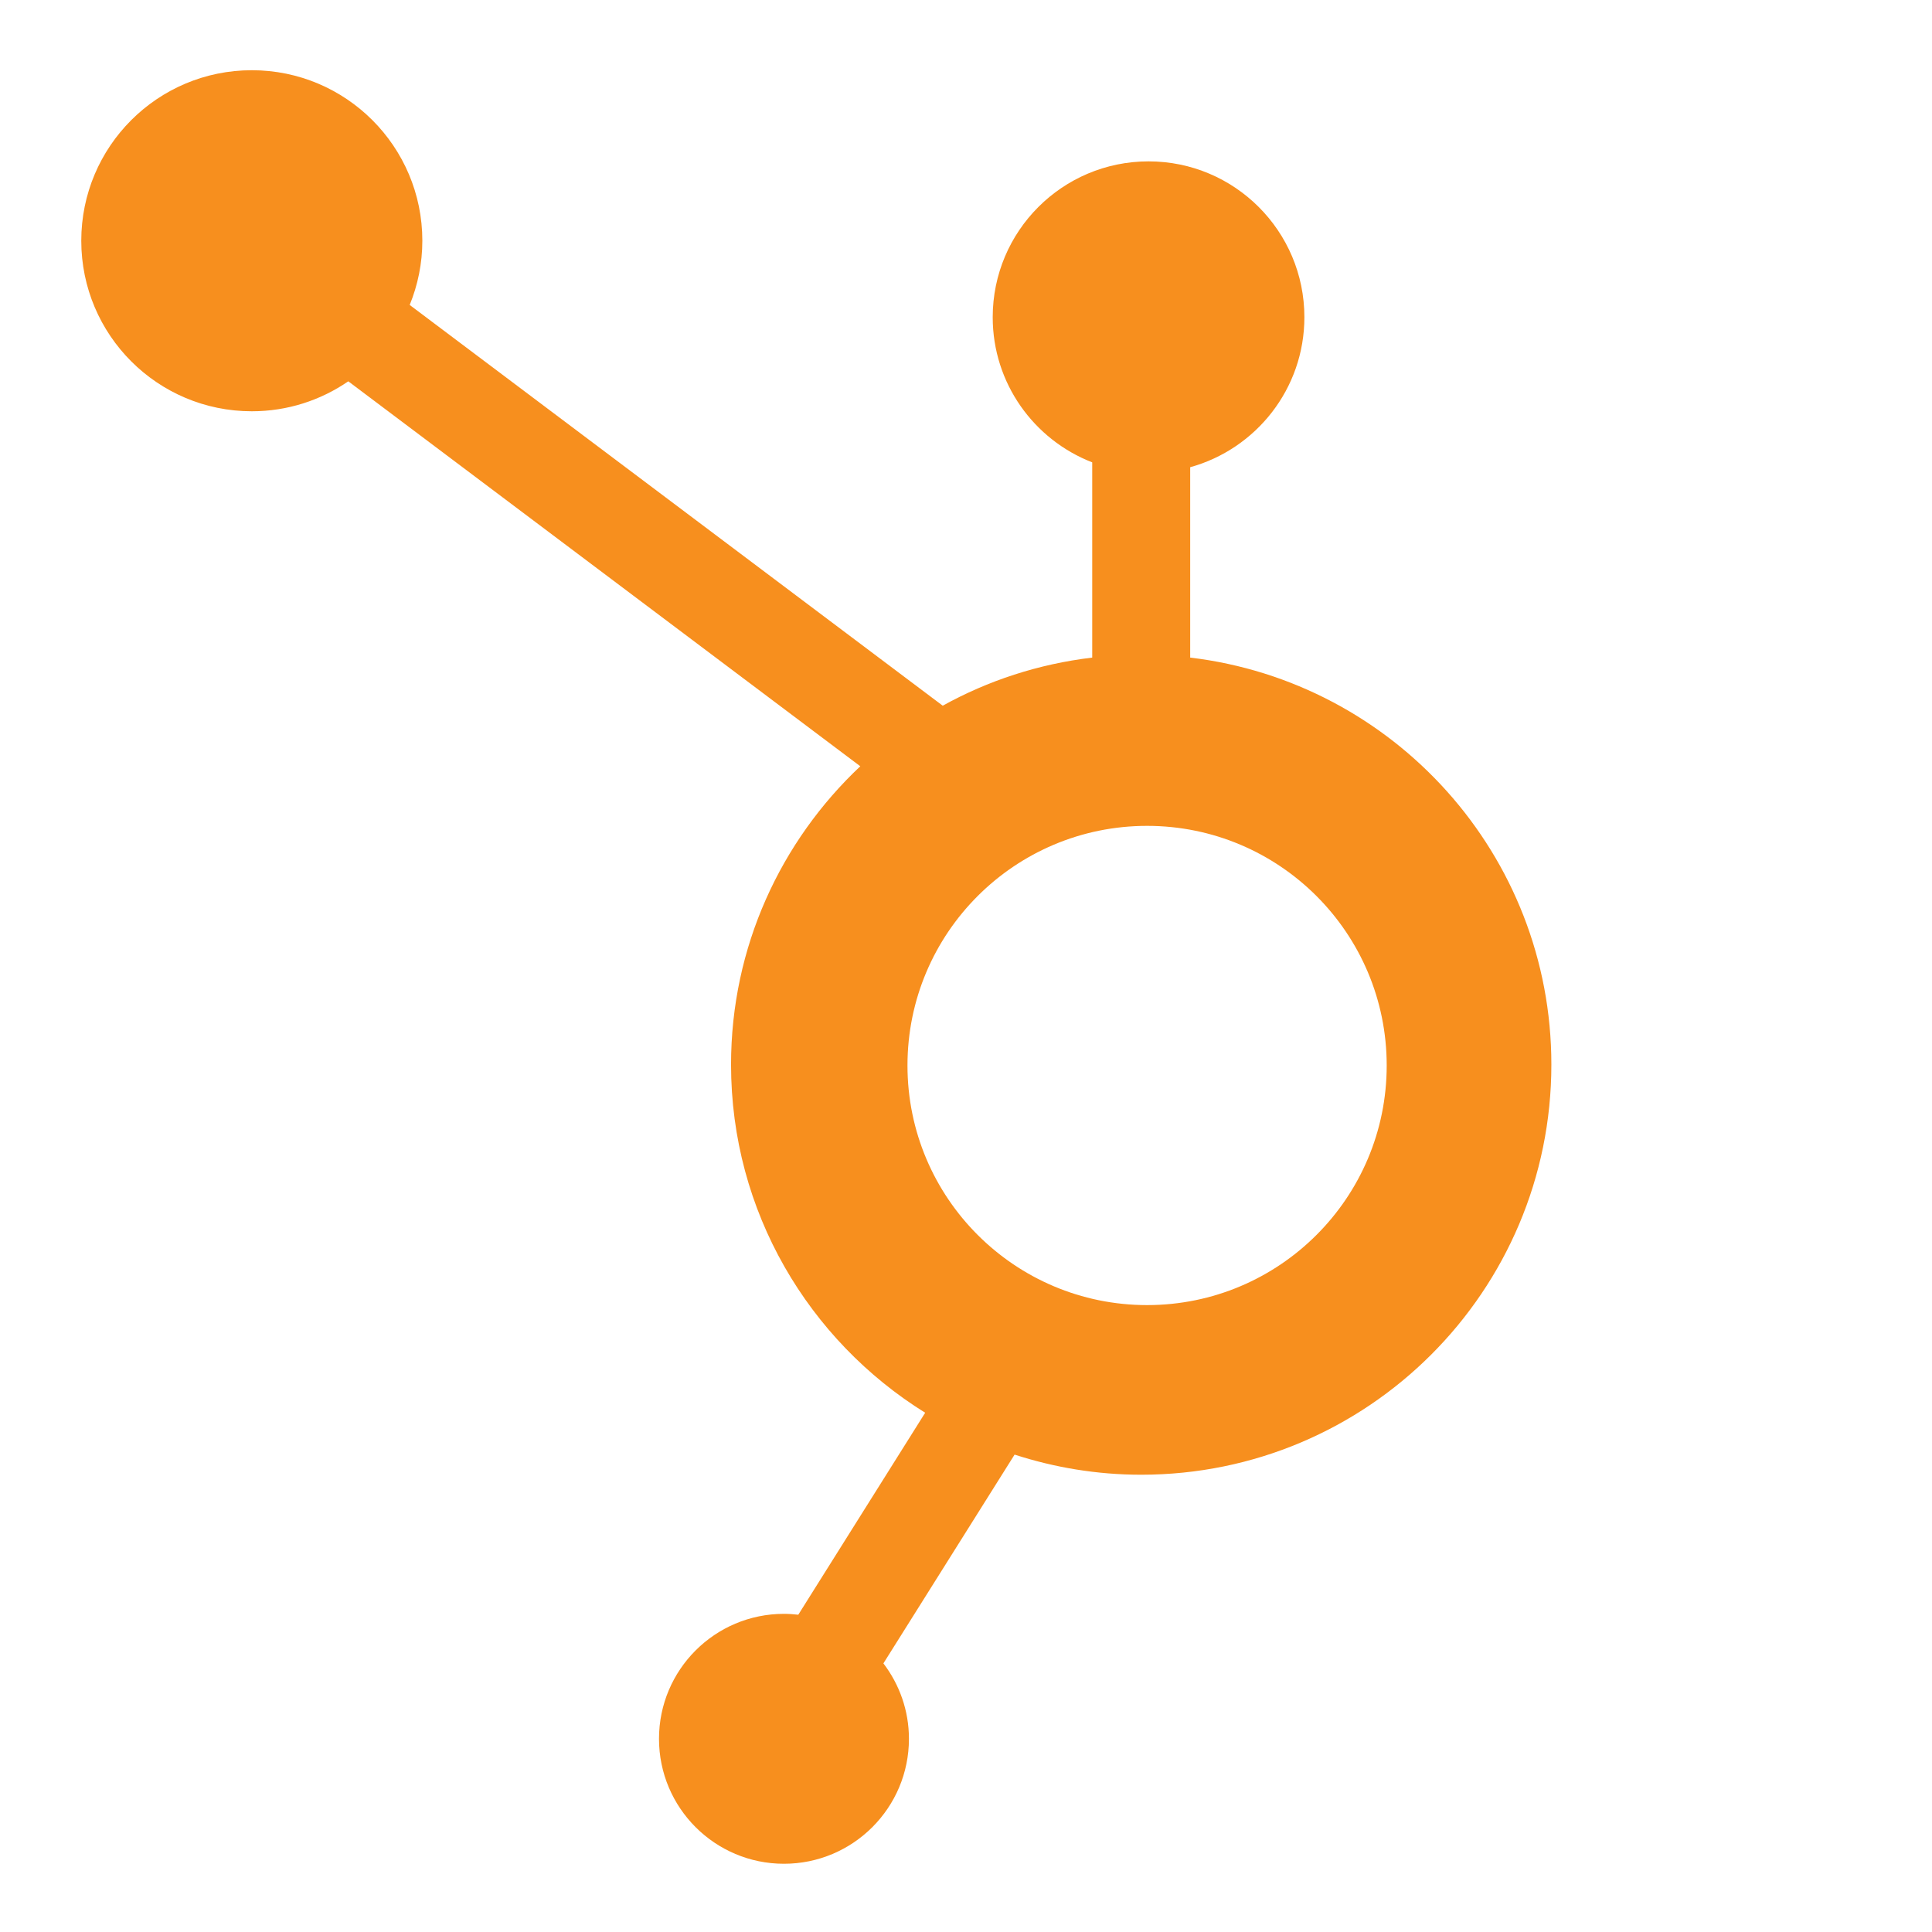 <?xml version="1.0" encoding="utf-8"?> <!-- Generator: Adobe Illustrator 16.0.4, SVG Export Plug-In . SVG Version: 6.00 Build 0) --> <!DOCTYPE svg PUBLIC "-//W3C//DTD SVG 1.1//EN"
    "http://www.w3.org/Graphics/SVG/1.1/DTD/svg11.dtd">
<svg version="1.1" id="Layer_1" xmlns="http://www.w3.org/2000/svg" xmlns:xlink="http://www.w3.org/1999/xlink" x="0px" y="0px" width="566.93px" height="566.93px" viewBox="0 0 566.93 566.93" enable-background="new 0 0 566.93 566.93" xml:space="preserve">
<path fill="#F78F1E" d="M349.252,192.964v-55.864c19.309-5.348,33.51-23.011,33.51-44.02c0-25.259-20.48-45.728-45.727-45.728 c-25.264,0-45.732,20.475-45.732,45.728c0,19.417,12.118,35.964,29.2,42.593v57.291c-15.759,1.879-30.581,6.755-43.869,14.116 L120.225,89.487c2.369-5.819,3.709-12.172,3.709-18.842c0-27.639-22.401-50.04-50.04-50.04c-27.645,0-50.045,22.401-50.045,50.04 c0,27.639,22.4,50.04,50.045,50.04c10.51,0,20.256-3.254,28.312-8.792l150.239,112.959c-23.297,21.947-37.925,53.001-37.925,87.534 c0,43.18,22.814,80.934,56.967,102.172l-37.234,59.269c-1.386-0.156-2.783-0.259-4.208-0.259c-20.245,0-36.667,16.416-36.667,36.666 s16.416,36.671,36.667,36.671c20.256,0,36.677-16.416,36.677-36.671c0-8.319-2.807-15.975-7.492-22.131l38.494-61.262 c11.712,3.793,24.183,5.903,37.153,5.903c66.469,0,120.361-53.885,120.361-120.358C455.238,250.783,408.929,200.077,349.252,192.964 z M336.604,382.971c-38.834,0-70.313-31.487-70.313-70.315c0-38.839,31.487-70.312,70.313-70.312 c38.827,0,70.313,31.479,70.313,70.312C406.922,351.483,375.438,382.971,336.604,382.971z"/>
</svg>
